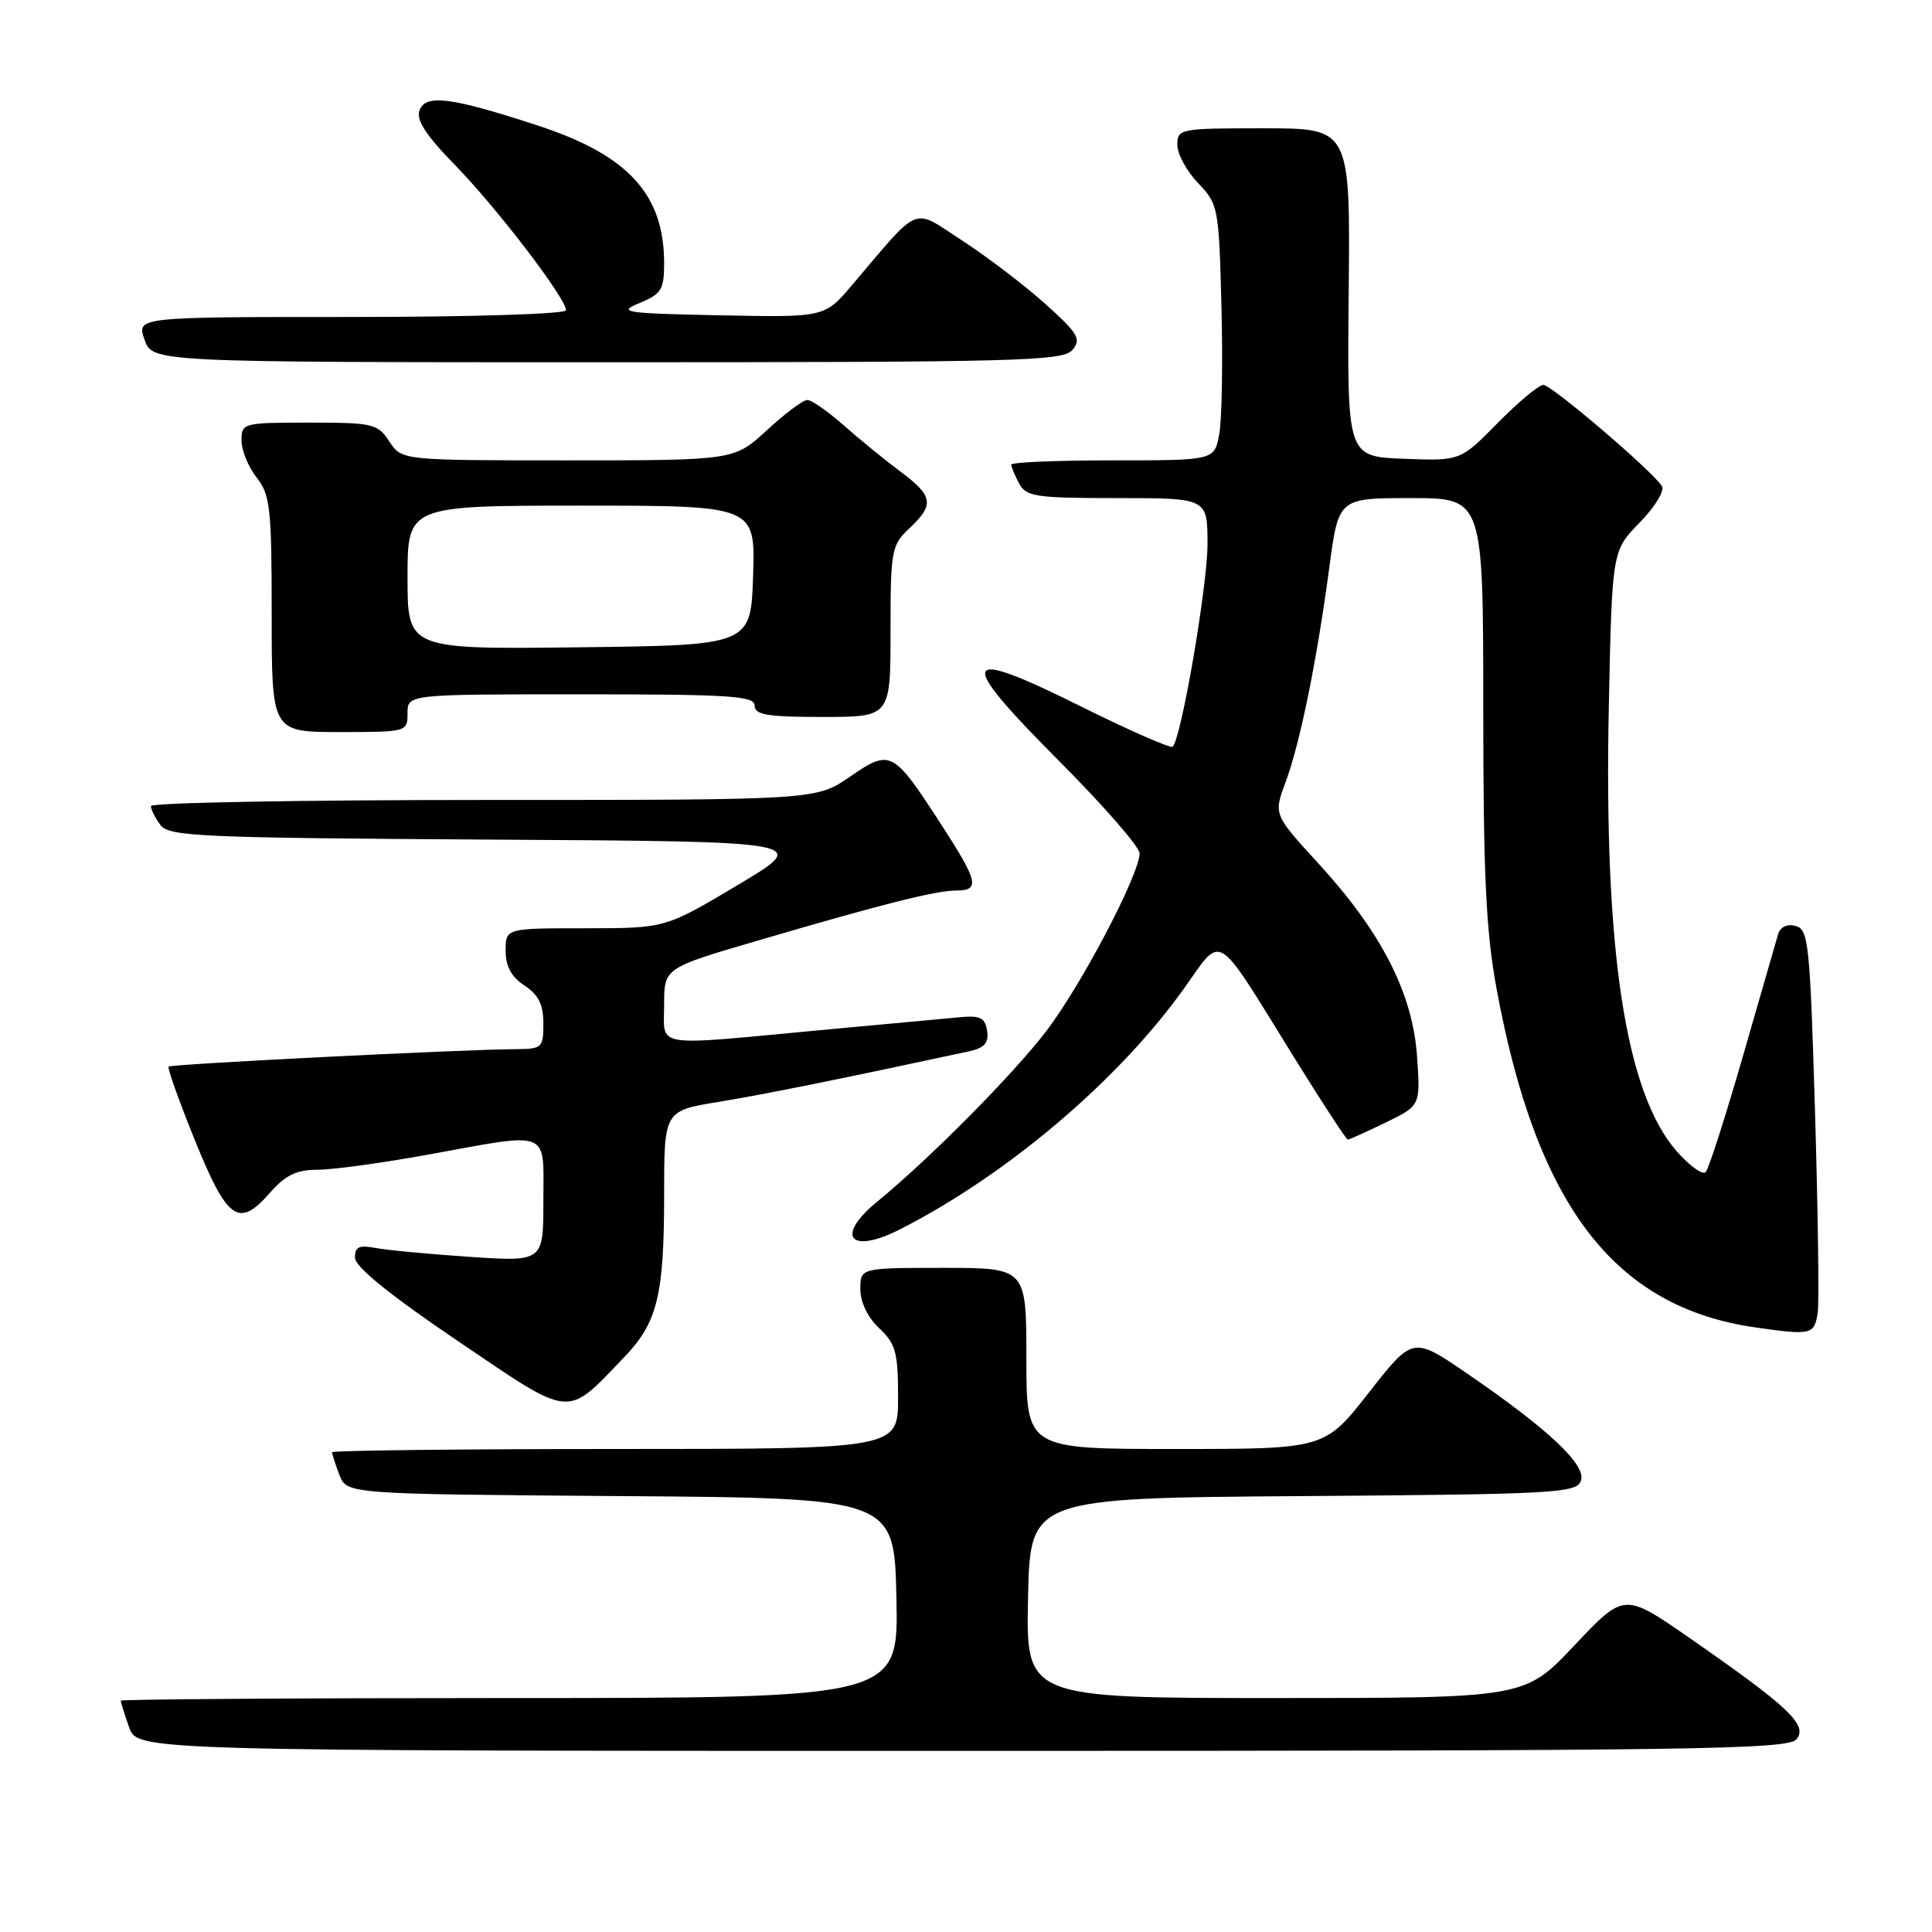 <?xml version="1.0" encoding="UTF-8" standalone="no"?>
<!DOCTYPE svg PUBLIC "-//W3C//DTD SVG 1.1//EN" "http://www.w3.org/Graphics/SVG/1.1/DTD/svg11.dtd" >
<svg xmlns="http://www.w3.org/2000/svg" xmlns:xlink="http://www.w3.org/1999/xlink" version="1.1" viewBox="0 0 256 256">
 <g >
 <path fill="currentColor"
d=" M 238.04 230.46 C 239.59 228.59 237.07 226.20 223.86 217.03 C 215.21 211.03 215.21 211.03 208.62 218.02 C 202.04 225.00 202.04 225.00 168.99 225.00 C 135.94 225.00 135.94 225.00 136.22 211.75 C 136.50 198.50 136.50 198.50 172.65 198.24 C 205.91 198.00 208.85 197.84 209.47 196.24 C 210.28 194.17 205.23 189.41 194.36 181.97 C 187.21 177.08 187.21 177.08 181.37 184.54 C 175.53 192.00 175.53 192.00 155.76 192.00 C 136.00 192.00 136.00 192.00 136.00 180.00 C 136.00 168.00 136.00 168.00 125.00 168.00 C 114.00 168.00 114.00 168.00 114.00 170.83 C 114.00 172.55 114.98 174.57 116.50 176.00 C 118.69 178.06 119.00 179.19 119.00 185.17 C 119.00 192.00 119.00 192.00 81.50 192.00 C 60.88 192.00 44.00 192.20 44.00 192.43 C 44.00 192.67 44.44 194.02 44.97 195.42 C 45.94 197.97 45.94 197.97 82.22 198.24 C 118.50 198.50 118.50 198.50 118.78 211.75 C 119.06 225.00 119.06 225.00 67.53 225.00 C 39.19 225.00 16.00 225.16 16.00 225.35 C 16.00 225.54 16.49 227.12 17.10 228.85 C 18.20 232.00 18.20 232.00 127.48 232.00 C 224.79 232.00 236.90 231.83 238.04 230.46 Z  M 82.77 179.77 C 87.11 175.24 88.00 171.62 88.00 158.35 C 88.00 147.18 88.00 147.18 95.25 146.00 C 101.30 145.01 111.20 143.01 128.30 139.33 C 130.44 138.87 131.03 138.23 130.80 136.61 C 130.56 134.93 129.90 134.55 127.50 134.76 C 125.85 134.91 117.34 135.69 108.59 136.51 C 86.16 138.61 88.00 138.91 88.00 133.14 C 88.00 128.27 88.00 128.27 100.25 124.68 C 116.98 119.77 124.01 118.00 126.71 118.00 C 129.90 118.00 129.62 116.81 124.67 109.18 C 118.33 99.40 117.99 99.22 112.62 102.92 C 108.14 106.00 108.14 106.00 64.07 106.00 C 39.83 106.00 20.00 106.36 20.00 106.81 C 20.00 107.25 20.56 108.38 21.25 109.31 C 22.38 110.84 26.46 111.02 64.96 111.25 C 107.43 111.50 107.43 111.50 97.79 117.25 C 88.15 123.00 88.15 123.00 77.58 123.00 C 67.00 123.00 67.00 123.00 67.00 125.98 C 67.00 128.05 67.76 129.45 69.50 130.59 C 71.35 131.81 72.00 133.11 72.00 135.62 C 72.00 138.86 71.84 139.00 68.25 139.02 C 61.18 139.06 22.67 141.00 22.34 141.33 C 22.16 141.51 23.72 145.90 25.82 151.08 C 30.13 161.71 31.63 162.77 35.74 158.08 C 37.82 155.71 39.28 155.00 42.05 155.00 C 44.04 155.00 50.57 154.11 56.58 153.02 C 73.17 150.00 72.00 149.54 72.00 159.09 C 72.00 167.19 72.00 167.19 62.25 166.54 C 56.89 166.18 51.26 165.65 49.75 165.36 C 47.55 164.95 47.01 165.21 47.04 166.67 C 47.07 167.88 51.68 171.61 60.69 177.71 C 76.03 188.08 74.89 187.97 82.77 179.77 Z  M 240.86 173.92 C 241.06 172.59 240.89 160.63 240.50 147.34 C 239.83 124.98 239.64 123.14 237.93 122.69 C 236.77 122.39 235.89 122.82 235.59 123.85 C 235.33 124.76 233.23 132.03 230.93 140.00 C 228.63 147.97 226.42 154.86 226.02 155.30 C 225.62 155.74 223.90 154.51 222.19 152.57 C 215.37 144.80 212.50 125.94 213.18 93.44 C 213.61 72.98 213.61 72.98 217.27 69.24 C 219.30 67.16 220.61 65.01 220.21 64.40 C 218.87 62.34 205.58 51.00 204.50 51.00 C 203.91 51.00 201.19 53.27 198.46 56.04 C 193.50 61.08 193.50 61.08 186.00 60.79 C 178.50 60.50 178.50 60.50 178.71 38.75 C 178.92 17.00 178.92 17.00 167.46 17.00 C 156.33 17.00 156.00 17.06 156.00 19.20 C 156.00 20.40 157.24 22.68 158.75 24.26 C 161.43 27.05 161.51 27.48 161.85 40.63 C 162.04 48.05 161.91 55.67 161.55 57.56 C 160.91 61.00 160.91 61.00 147.45 61.00 C 140.05 61.00 134.00 61.25 134.00 61.57 C 134.00 61.88 134.47 63.00 135.04 64.07 C 135.97 65.81 137.23 66.00 148.04 66.00 C 160.00 66.00 160.00 66.00 160.00 72.09 C 160.00 77.62 156.54 97.80 155.39 98.94 C 155.13 99.20 149.70 96.82 143.32 93.65 C 127.13 85.59 126.54 86.99 140.28 100.78 C 146.18 106.70 151.00 112.22 151.00 113.07 C 151.00 115.82 143.39 130.35 138.73 136.50 C 134.41 142.21 123.25 153.48 116.25 159.21 C 110.62 163.82 112.58 166.27 119.22 162.91 C 133.28 155.78 148.09 143.26 156.77 131.14 C 162.12 123.69 160.78 122.86 171.56 140.25 C 175.23 146.16 178.39 151.00 178.59 151.00 C 178.78 151.00 181.04 149.99 183.59 148.75 C 188.23 146.50 188.23 146.50 187.76 139.91 C 187.17 131.58 183.04 123.52 174.73 114.45 C 168.76 107.93 168.76 107.93 170.32 103.71 C 172.26 98.52 174.51 87.47 176.13 75.25 C 177.36 66.00 177.36 66.00 186.94 66.00 C 196.53 66.00 196.53 66.00 196.54 93.75 C 196.54 115.87 196.90 123.43 198.30 131.00 C 203.59 159.71 213.86 173.18 232.53 175.88 C 240.03 176.96 240.42 176.87 240.86 173.92 Z  M 54.00 94.50 C 54.00 92.00 54.00 92.00 77.00 92.00 C 96.78 92.00 100.00 92.21 100.00 93.50 C 100.00 94.72 101.67 95.00 109.00 95.00 C 118.00 95.00 118.00 95.00 118.00 83.67 C 118.00 72.89 118.12 72.24 120.50 70.00 C 123.85 66.85 123.67 65.73 119.25 62.44 C 117.19 60.90 113.81 58.15 111.75 56.32 C 109.68 54.49 107.54 53.00 106.97 53.00 C 106.41 53.00 104.00 54.80 101.62 57.00 C 97.28 61.00 97.28 61.00 75.25 61.00 C 53.23 61.00 53.23 61.00 51.59 58.50 C 50.05 56.14 49.45 56.00 40.98 56.00 C 32.20 56.00 32.00 56.05 32.00 58.37 C 32.00 59.67 32.90 61.87 34.00 63.27 C 35.81 65.57 36.00 67.33 36.00 81.41 C 36.00 97.00 36.00 97.00 45.00 97.00 C 53.93 97.00 54.00 96.98 54.00 94.50 Z  M 142.11 46.36 C 143.31 44.93 142.86 44.18 138.49 40.25 C 135.74 37.79 130.80 34.02 127.50 31.88 C 120.75 27.49 122.10 26.95 112.88 37.80 C 109.26 42.06 109.26 42.06 95.38 41.78 C 82.66 41.52 81.77 41.38 84.75 40.15 C 87.64 38.95 88.00 38.37 88.00 34.87 C 88.00 25.75 83.23 20.55 71.28 16.64 C 59.77 12.88 56.43 12.44 55.60 14.60 C 55.11 15.89 56.38 17.86 60.35 21.93 C 65.93 27.67 75.00 39.53 75.00 41.11 C 75.00 41.61 62.51 42.00 46.55 42.00 C 18.10 42.00 18.10 42.00 19.15 45.00 C 20.20 48.00 20.20 48.00 80.48 48.00 C 135.08 48.00 140.88 47.85 142.11 46.36 Z  M 54.00 76.52 C 54.00 67.00 54.00 67.00 77.04 67.00 C 100.08 67.00 100.08 67.00 99.79 76.25 C 99.50 85.50 99.50 85.50 76.75 85.77 C 54.00 86.04 54.00 86.04 54.00 76.52 Z "/>
</g>
</svg>